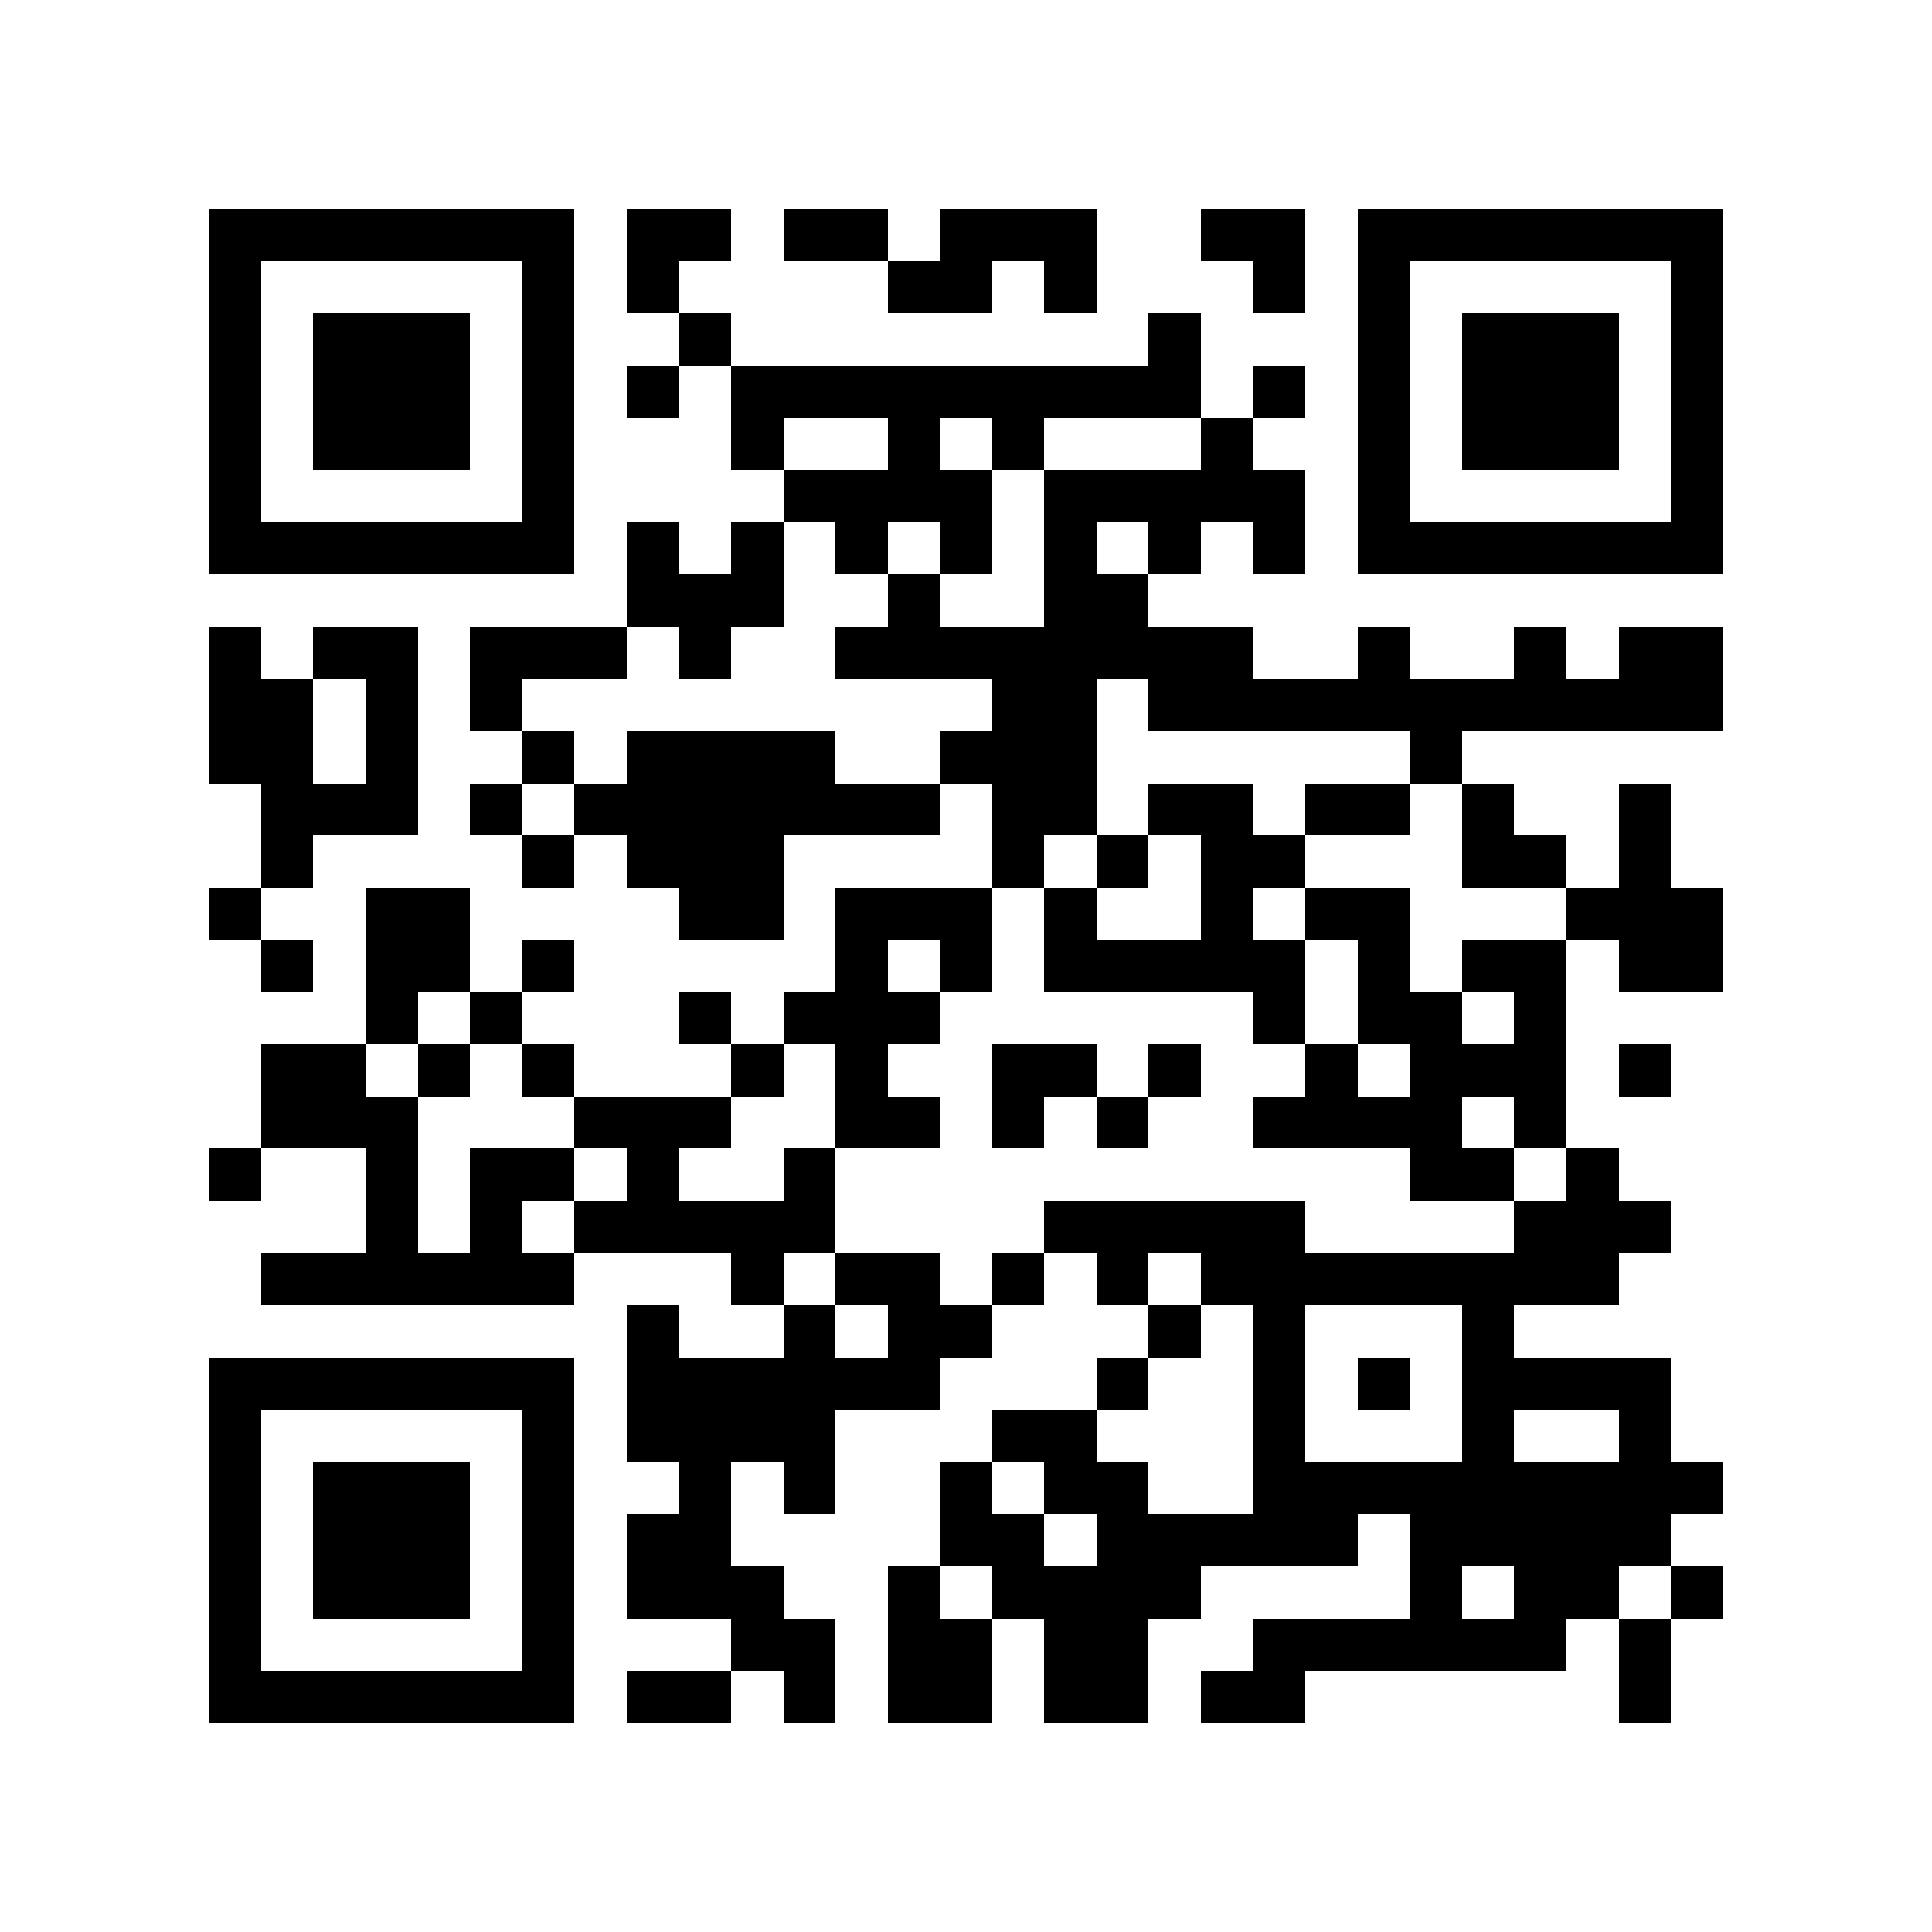 <?xml version="1.0" encoding="utf-8"?><!DOCTYPE svg PUBLIC "-//W3C//DTD SVG 1.1//EN" "http://www.w3.org/Graphics/SVG/1.1/DTD/svg11.dtd"><svg xmlns="http://www.w3.org/2000/svg" viewBox="0 0 37 37" shape-rendering="crispEdges"><path fill="#ffffff" d="M0 0h37v37H0z"/><path stroke="#000000" d="M4 4.5h7m1 0h2m1 0h2m1 0h3m2 0h2m1 0h7M4 5.5h1m5 0h1m1 0h1m4 0h2m1 0h1m3 0h1m1 0h1m5 0h1M4 6.5h1m1 0h3m1 0h1m2 0h1m8 0h1m3 0h1m1 0h3m1 0h1M4 7.5h1m1 0h3m1 0h1m1 0h1m1 0h9m1 0h1m1 0h1m1 0h3m1 0h1M4 8.5h1m1 0h3m1 0h1m3 0h1m2 0h1m1 0h1m3 0h1m2 0h1m1 0h3m1 0h1M4 9.5h1m5 0h1m4 0h4m1 0h5m1 0h1m5 0h1M4 10.5h7m1 0h1m1 0h1m1 0h1m1 0h1m1 0h1m1 0h1m1 0h1m1 0h7M12 11.5h3m2 0h1m2 0h2M4 12.5h1m1 0h2m1 0h3m1 0h1m2 0h8m2 0h1m2 0h1m1 0h2M4 13.5h2m1 0h1m1 0h1m9 0h2m1 0h11M4 14.5h2m1 0h1m2 0h1m1 0h4m2 0h3m6 0h1M5 15.5h3m1 0h1m1 0h7m1 0h2m1 0h2m1 0h2m1 0h1m2 0h1M5 16.5h1m4 0h1m1 0h3m4 0h1m1 0h1m1 0h2m3 0h2m1 0h1M4 17.5h1m2 0h2m4 0h2m1 0h3m1 0h1m2 0h1m1 0h2m3 0h3M5 18.5h1m1 0h2m1 0h1m5 0h1m1 0h1m1 0h5m1 0h1m1 0h2m1 0h2M7 19.5h1m1 0h1m3 0h1m1 0h3m6 0h1m1 0h2m1 0h1M5 20.5h2m1 0h1m1 0h1m3 0h1m1 0h1m2 0h2m1 0h1m2 0h1m1 0h3m1 0h1M5 21.5h3m3 0h3m2 0h2m1 0h1m1 0h1m2 0h4m1 0h1M4 22.5h1m2 0h1m1 0h2m1 0h1m2 0h1m11 0h2m1 0h1M7 23.5h1m1 0h1m1 0h5m4 0h5m4 0h3M5 24.5h6m3 0h1m1 0h2m1 0h1m1 0h1m1 0h8M12 25.5h1m2 0h1m1 0h2m3 0h1m1 0h1m3 0h1M4 26.5h7m1 0h6m3 0h1m2 0h1m1 0h1m1 0h4M4 27.5h1m5 0h1m1 0h4m3 0h2m3 0h1m3 0h1m2 0h1M4 28.5h1m1 0h3m1 0h1m2 0h1m1 0h1m2 0h1m1 0h2m2 0h9M4 29.5h1m1 0h3m1 0h1m1 0h2m4 0h2m1 0h5m1 0h5M4 30.5h1m1 0h3m1 0h1m1 0h3m2 0h1m1 0h4m4 0h1m1 0h2m1 0h1M4 31.5h1m5 0h1m3 0h2m1 0h2m1 0h2m2 0h6m1 0h1M4 32.5h7m1 0h2m1 0h1m1 0h2m1 0h2m1 0h2m6 0h1"/></svg>
